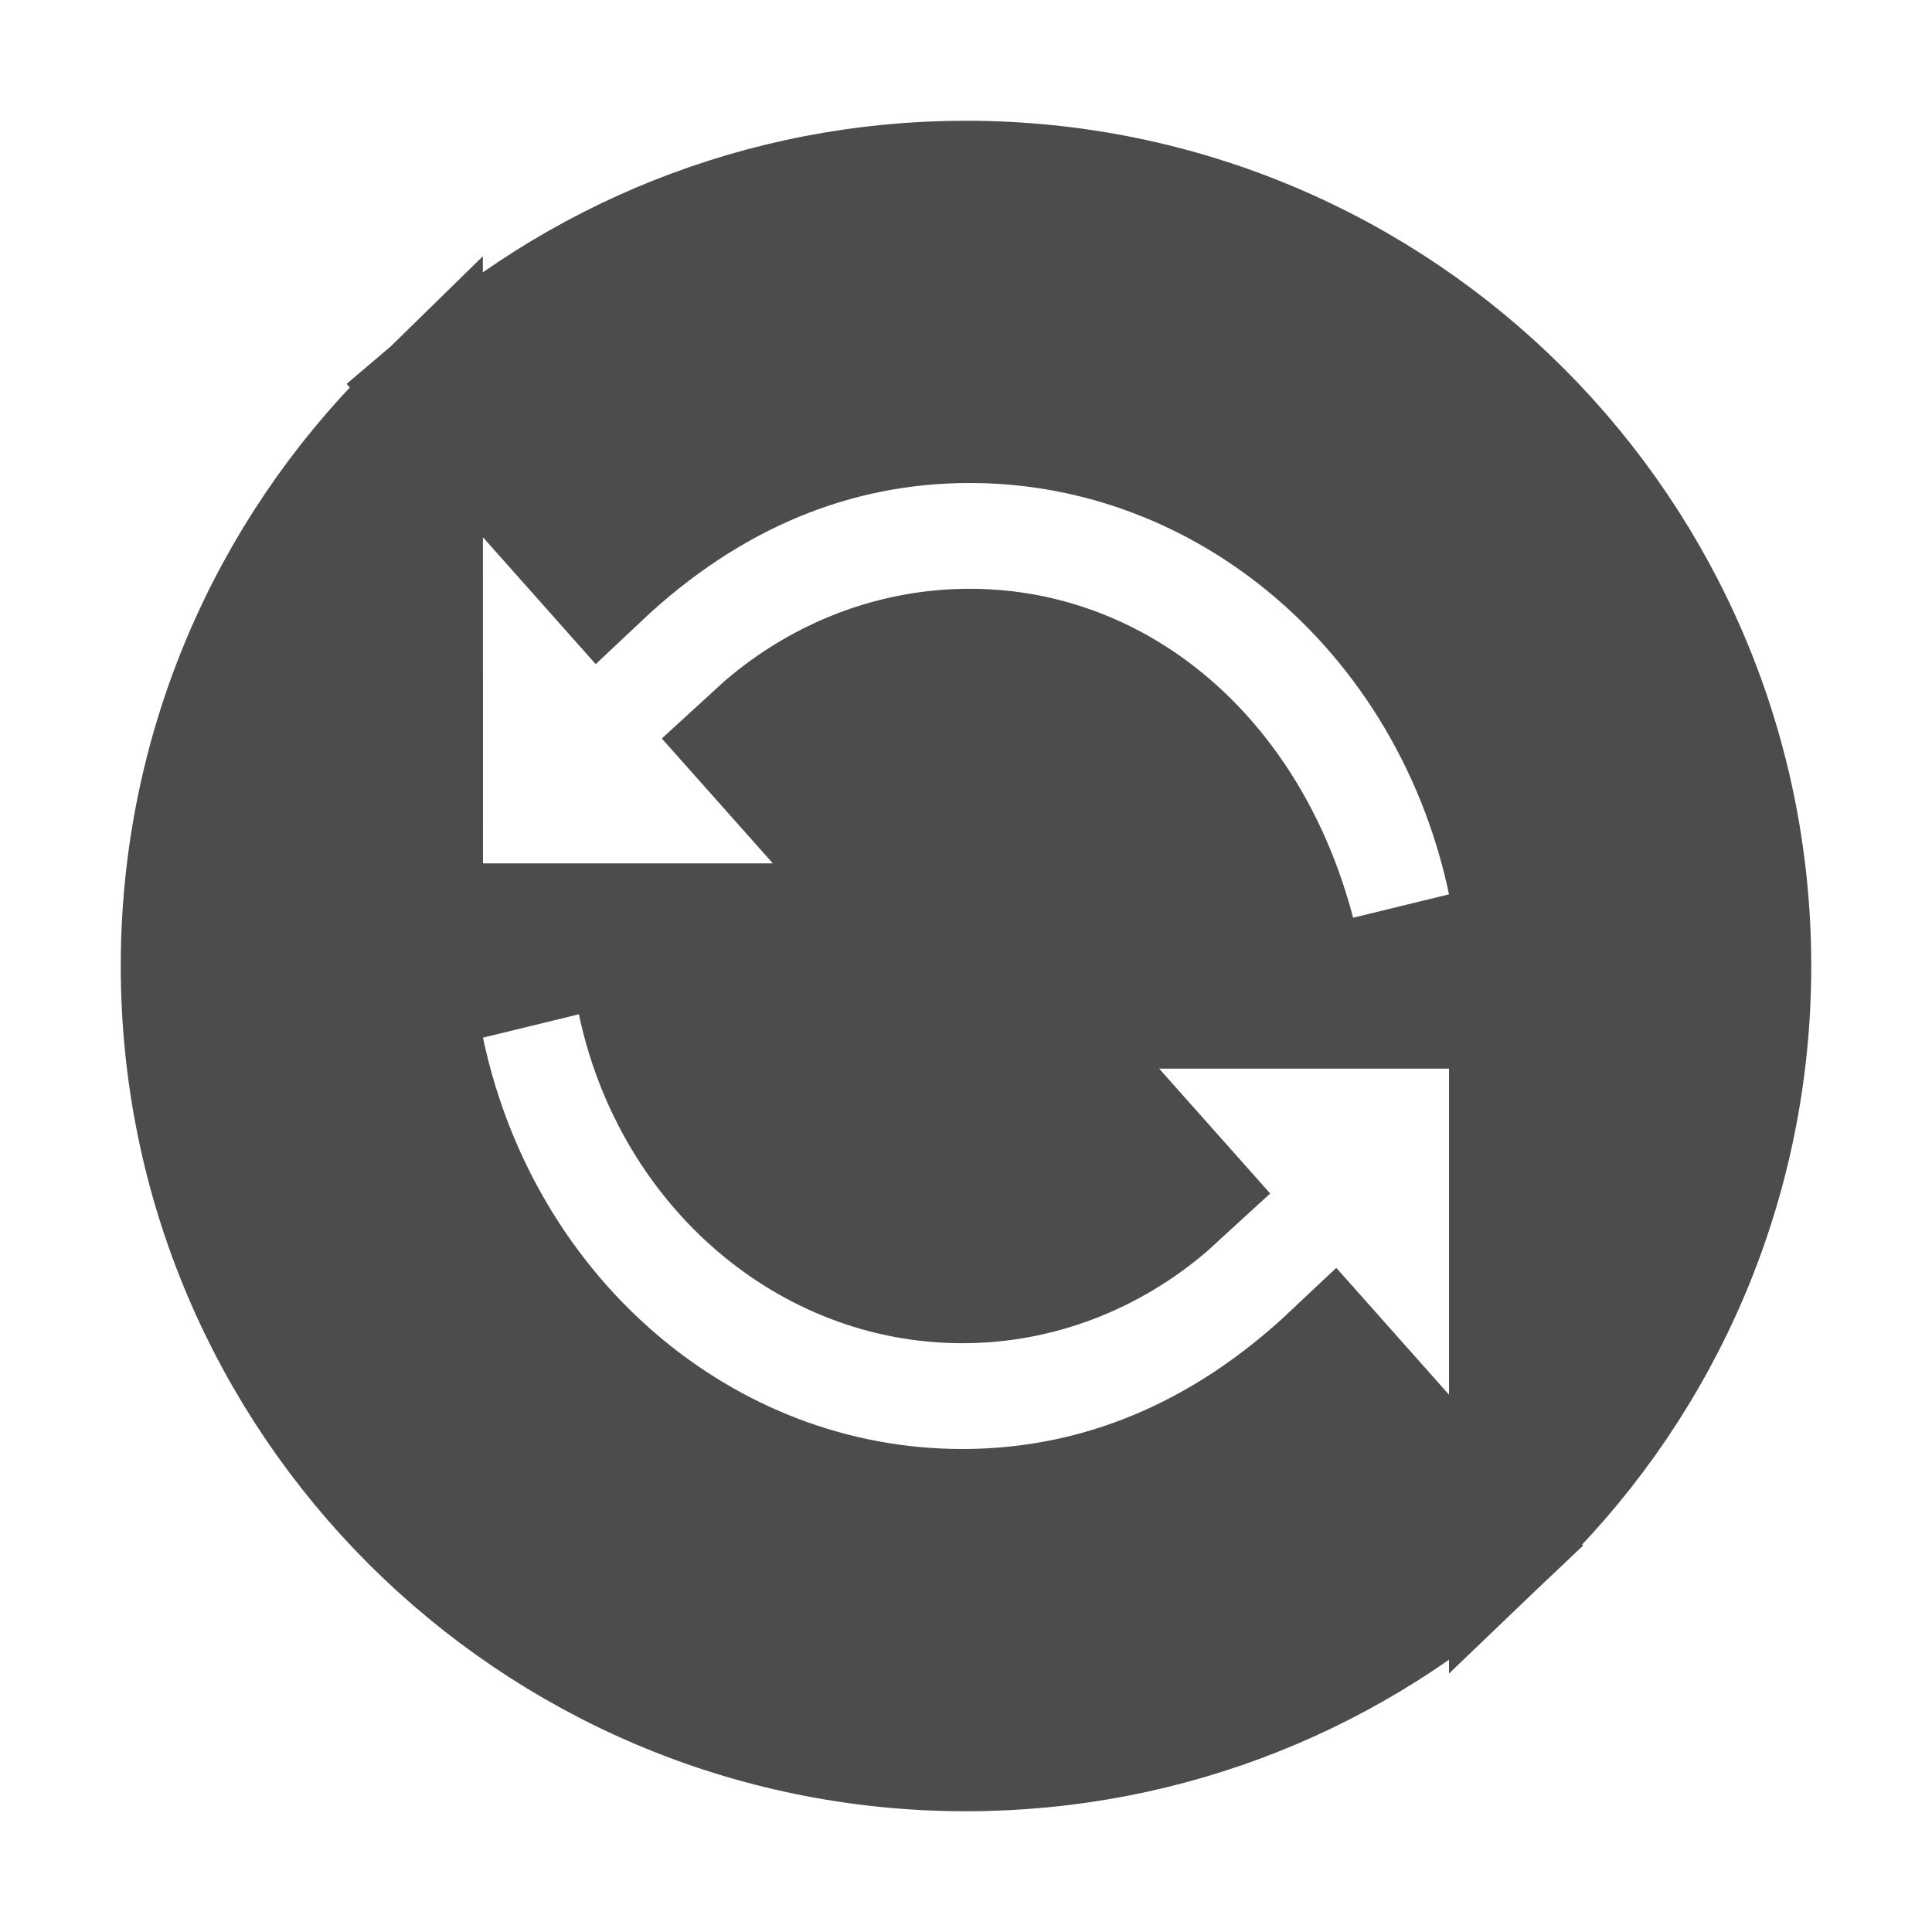 <?xml version="1.0" encoding="UTF-8"?>
<svg width="16px" height="16px" viewBox="0 0 16 16" version="1.1" xmlns="http://www.w3.org/2000/svg" xmlns:xlink="http://www.w3.org/1999/xlink">
    <title>更新</title>
    <g id="更新" stroke="none" stroke-width="1" fill="none" fill-rule="evenodd">
        <rect id="矩形" x="0" y="0" width="16" height="16"></rect>
        <path d="M8,1.5 C9.795,1.5 11.42,2.228 12.596,3.404 C13.772,4.58 14.5,6.205 14.5,8 C14.5,9.795 13.772,11.42 12.596,12.596 L12.5,12.688 L12.5,8.35 L8.486,8.35 L9.818,9.848 L9.665,9.988 C9.193,10.39 8.601,10.624 7.969,10.624 C7.329,10.624 6.735,10.384 6.264,9.98 C5.662,9.463 5.262,8.681 5.217,7.782 L5.217,7.782 L3.433,8.217 L3.469,8.477 C3.669,9.676 4.269,10.707 5.105,11.424 C5.895,12.102 6.895,12.5 7.969,12.5 C9.076,12.5 10.118,12.082 11.035,11.217 L11.035,11.217 L12.415,12.77 L12.396,12.788 C11.239,13.851 9.695,14.5 8,14.5 C6.205,14.5 4.58,13.772 3.404,12.596 C2.228,11.42 1.5,9.795 1.5,8 C1.5,6.205 2.228,4.58 3.404,3.404 L3.499,3.311 L3.5,7.65 L7.514,7.65 L6.182,6.152 L6.335,6.012 C6.807,5.61 7.399,5.376 8.031,5.376 C8.649,5.376 9.224,5.601 9.69,6.001 C10.272,6.5 10.683,7.267 10.82,8.209 L10.82,8.209 L12.567,7.783 L12.531,7.523 C12.331,6.324 11.731,5.293 10.895,4.576 C10.105,3.898 9.105,3.5 8.031,3.5 C6.924,3.5 5.882,3.918 4.965,4.783 L4.965,4.783 L3.584,3.229 L3.604,3.212 C4.761,2.149 6.305,1.5 8,1.5 Z" id="形状结合" stroke="#4C4C4C" fill="#4C4C4C"></path>
    </g>
</svg>